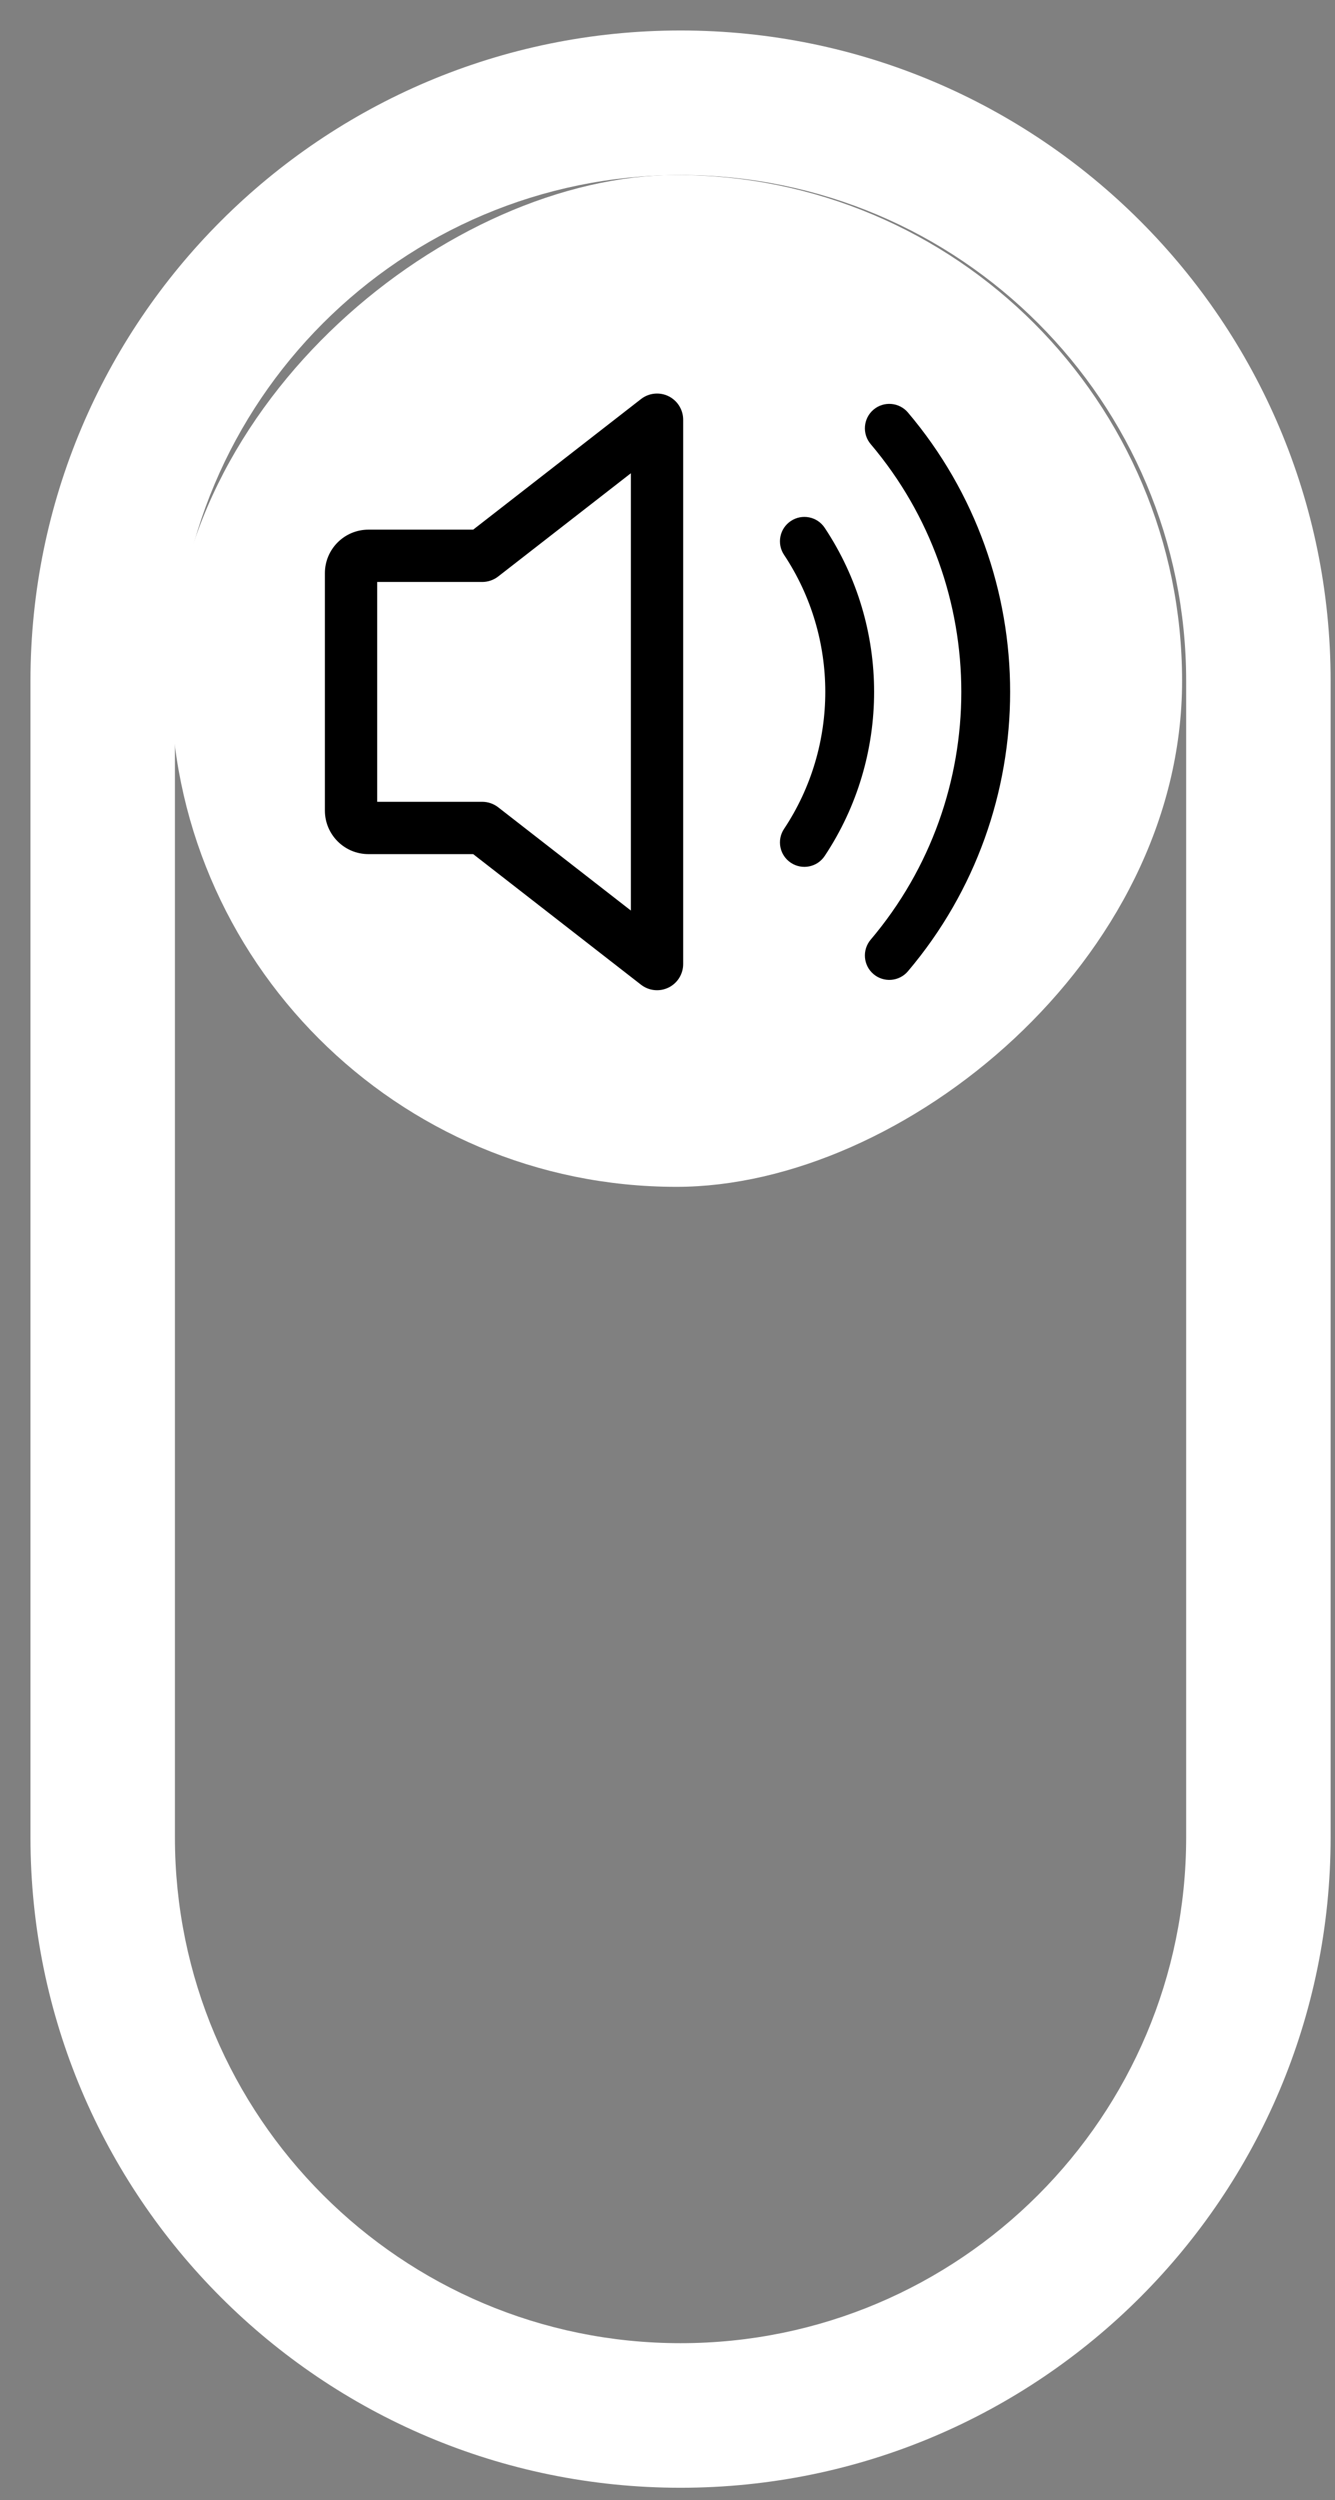 <svg width="39" height="73" viewBox="0 0 39 73" fill="none" xmlns="http://www.w3.org/2000/svg">
<rect x="0" y="0" width="39" height="73" fill="#808080" stroke="none"/>
<rect x="34.533" y="5.11" width="29.542" height="29.544" rx="14.771" transform="rotate(90 34.533 5.11)" fill="white"/>
<path d="M34.652 19.881V53.643H38.872V19.881H34.652ZM5.11 53.643L5.11 19.881H0.89V53.643H5.11ZM5.11 19.881C5.11 11.723 11.723 5.11 19.881 5.11V0.89C9.393 0.89 0.89 9.393 0.89 19.881H5.11ZM19.881 68.414C11.723 68.414 5.11 61.801 5.11 53.643H0.89C0.89 64.132 9.393 72.635 19.881 72.635V68.414ZM34.652 53.643C34.652 61.801 28.039 68.414 19.881 68.414V72.635C30.37 72.635 38.872 64.132 38.872 53.643H34.652ZM38.872 19.881C38.872 9.393 30.37 0.89 19.881 0.89V5.11C28.039 5.11 34.652 11.723 34.652 19.881H38.872Z" fill="white"/>
<path fill-rule="evenodd" clip-rule="evenodd" d="M19.306 12.026C19.394 12.069 19.449 12.157 19.449 12.255V28.147C19.449 28.245 19.394 28.334 19.306 28.376C19.219 28.419 19.115 28.408 19.038 28.349L13.999 24.429H10.764C10.342 24.429 10 24.087 10 23.665V16.737C10 16.315 10.342 15.973 10.764 15.973H13.999L19.038 12.054C19.115 11.994 19.219 11.983 19.306 12.026ZM18.94 12.775L14.242 16.429C14.198 16.464 14.143 16.483 14.086 16.483H10.764C10.623 16.483 10.509 16.597 10.509 16.737V23.665C10.509 23.805 10.623 23.919 10.764 23.919H14.086C14.143 23.919 14.198 23.938 14.242 23.973L18.94 27.627V12.775ZM23.385 15.636C23.479 15.573 23.606 15.599 23.668 15.693C25.48 18.415 25.48 21.987 23.668 24.709C23.606 24.803 23.479 24.828 23.385 24.766C23.292 24.704 23.266 24.577 23.329 24.484C25.049 21.898 25.049 18.504 23.329 15.918C23.266 15.825 23.292 15.698 23.385 15.636ZM26.135 12.373C26.062 12.287 25.934 12.277 25.848 12.35C25.762 12.422 25.751 12.551 25.824 12.637C29.515 16.993 29.515 23.409 25.824 27.765C25.751 27.851 25.762 27.98 25.848 28.053C25.934 28.125 26.062 28.115 26.135 28.029C29.955 23.521 29.955 16.881 26.135 12.373Z" fill="black"/>
<path d="M19.306 12.026L19.53 11.568L19.53 11.568L19.306 12.026ZM19.306 28.376L19.53 28.834L19.53 28.834L19.306 28.376ZM19.038 28.349L19.351 27.946L19.038 28.349ZM13.999 24.429L14.311 24.027L14.173 23.919H13.999V24.429ZM13.999 15.973V16.483H14.173L14.311 16.375L13.999 15.973ZM19.038 12.054L19.351 12.456L19.351 12.456L19.038 12.054ZM14.242 16.429L14.555 16.831L14.555 16.831L14.242 16.429ZM18.94 12.775H19.449V11.734L18.627 12.373L18.94 12.775ZM14.242 23.973L13.93 24.375L13.93 24.375L14.242 23.973ZM18.94 27.627L18.627 28.029L19.449 28.668V27.627H18.94ZM23.668 15.693L24.092 15.41L24.092 15.41L23.668 15.693ZM23.668 24.709L24.092 24.992L24.092 24.992L23.668 24.709ZM23.385 24.766L23.668 24.342L23.668 24.342L23.385 24.766ZM23.329 24.484L23.753 24.766L23.753 24.766L23.329 24.484ZM23.329 15.918L22.905 16.2L22.905 16.2L23.329 15.918ZM25.848 12.35L26.177 12.738L26.177 12.738L25.848 12.35ZM26.135 12.373L26.524 12.044L26.524 12.044L26.135 12.373ZM25.824 12.637L25.435 12.966L25.435 12.966L25.824 12.637ZM25.824 27.765L26.213 28.095L26.213 28.095L25.824 27.765ZM25.848 28.053L26.177 27.664L26.177 27.664L25.848 28.053ZM26.135 28.029L26.524 28.358L26.524 28.358L26.135 28.029ZM19.958 12.255C19.958 11.963 19.792 11.697 19.53 11.568L19.082 12.483C18.995 12.441 18.94 12.352 18.94 12.255H19.958ZM19.958 28.147V12.255H18.94V28.147H19.958ZM19.53 28.834C19.792 28.706 19.958 28.439 19.958 28.147H18.94C18.94 28.05 18.995 27.961 19.082 27.919L19.53 28.834ZM18.725 28.75C18.956 28.93 19.268 28.962 19.53 28.834L19.082 27.919C19.17 27.876 19.274 27.887 19.351 27.946L18.725 28.75ZM13.686 24.831L18.725 28.75L19.351 27.946L14.311 24.027L13.686 24.831ZM10.764 24.938H13.999V23.919H10.764V24.938ZM9.491 23.665C9.491 24.368 10.061 24.938 10.764 24.938V23.919C10.623 23.919 10.509 23.805 10.509 23.665H9.491ZM9.491 16.737V23.665H10.509V16.737H9.491ZM10.764 15.464C10.061 15.464 9.491 16.034 9.491 16.737H10.509C10.509 16.597 10.623 16.483 10.764 16.483V15.464ZM13.999 15.464H10.764V16.483H13.999V15.464ZM18.725 11.652L13.686 15.571L14.311 16.375L19.351 12.456L18.725 11.652ZM19.53 11.568C19.268 11.44 18.956 11.472 18.725 11.652L19.351 12.456C19.274 12.515 19.17 12.526 19.082 12.483L19.53 11.568ZM14.555 16.831L19.252 13.178L18.627 12.373L13.93 16.027L14.555 16.831ZM14.086 16.992C14.256 16.992 14.421 16.935 14.555 16.831L13.93 16.027C13.974 15.992 14.029 15.973 14.086 15.973V16.992ZM10.764 16.992H14.086V15.973H10.764V16.992ZM11.019 16.737C11.019 16.878 10.905 16.992 10.764 16.992V15.973C10.342 15.973 10 16.315 10 16.737H11.019ZM11.019 23.665V16.737H10V23.665H11.019ZM10.764 23.41C10.905 23.41 11.019 23.524 11.019 23.665H10C10 24.087 10.342 24.429 10.764 24.429V23.41ZM14.086 23.41H10.764V24.429H14.086V23.41ZM14.555 23.571C14.421 23.467 14.256 23.41 14.086 23.41V24.429C14.029 24.429 13.974 24.41 13.93 24.375L14.555 23.571ZM19.252 27.225L14.555 23.571L13.93 24.375L18.627 28.029L19.252 27.225ZM18.43 12.775V27.627H19.449V12.775H18.43ZM24.092 15.41C23.874 15.082 23.431 14.993 23.103 15.212L23.668 16.06C23.527 16.153 23.337 16.115 23.244 15.975L24.092 15.41ZM24.092 24.992C26.017 22.098 26.017 18.304 24.092 15.41L23.244 15.975C24.942 18.527 24.942 21.875 23.244 24.427L24.092 24.992ZM23.103 25.19C23.431 25.408 23.874 25.32 24.092 24.992L23.244 24.427C23.337 24.287 23.527 24.249 23.668 24.342L23.103 25.19ZM22.905 24.201C22.686 24.529 22.775 24.972 23.103 25.19L23.668 24.342C23.808 24.436 23.846 24.625 23.753 24.766L22.905 24.201ZM22.905 16.2C24.511 18.616 24.511 21.786 22.905 24.201L23.753 24.766C25.587 22.009 25.587 18.393 23.753 15.636L22.905 16.2ZM23.103 15.212C22.775 15.43 22.686 15.873 22.905 16.2L23.753 15.636C23.846 15.777 23.808 15.966 23.668 16.06L23.103 15.212ZM26.177 12.738C26.048 12.847 25.855 12.831 25.746 12.703L26.524 12.044C26.269 11.744 25.819 11.706 25.518 11.961L26.177 12.738ZM26.213 12.307C26.322 12.436 26.306 12.629 26.177 12.738L25.518 11.961C25.218 12.216 25.181 12.666 25.435 12.966L26.213 12.307ZM26.213 28.095C30.065 23.549 30.065 16.854 26.213 12.307L25.435 12.966C28.966 17.132 28.966 23.27 25.435 27.436L26.213 28.095ZM26.177 27.664C26.306 27.773 26.322 27.966 26.213 28.095L25.435 27.436C25.181 27.737 25.218 28.187 25.518 28.441L26.177 27.664ZM25.746 27.7C25.855 27.571 26.048 27.555 26.177 27.664L25.518 28.441C25.819 28.696 26.269 28.659 26.524 28.358L25.746 27.7ZM25.746 12.703C29.405 17.021 29.405 23.381 25.746 27.7L26.524 28.358C30.505 23.66 30.505 16.742 26.524 12.044L25.746 12.703Z" fill="black"/>
</svg>
